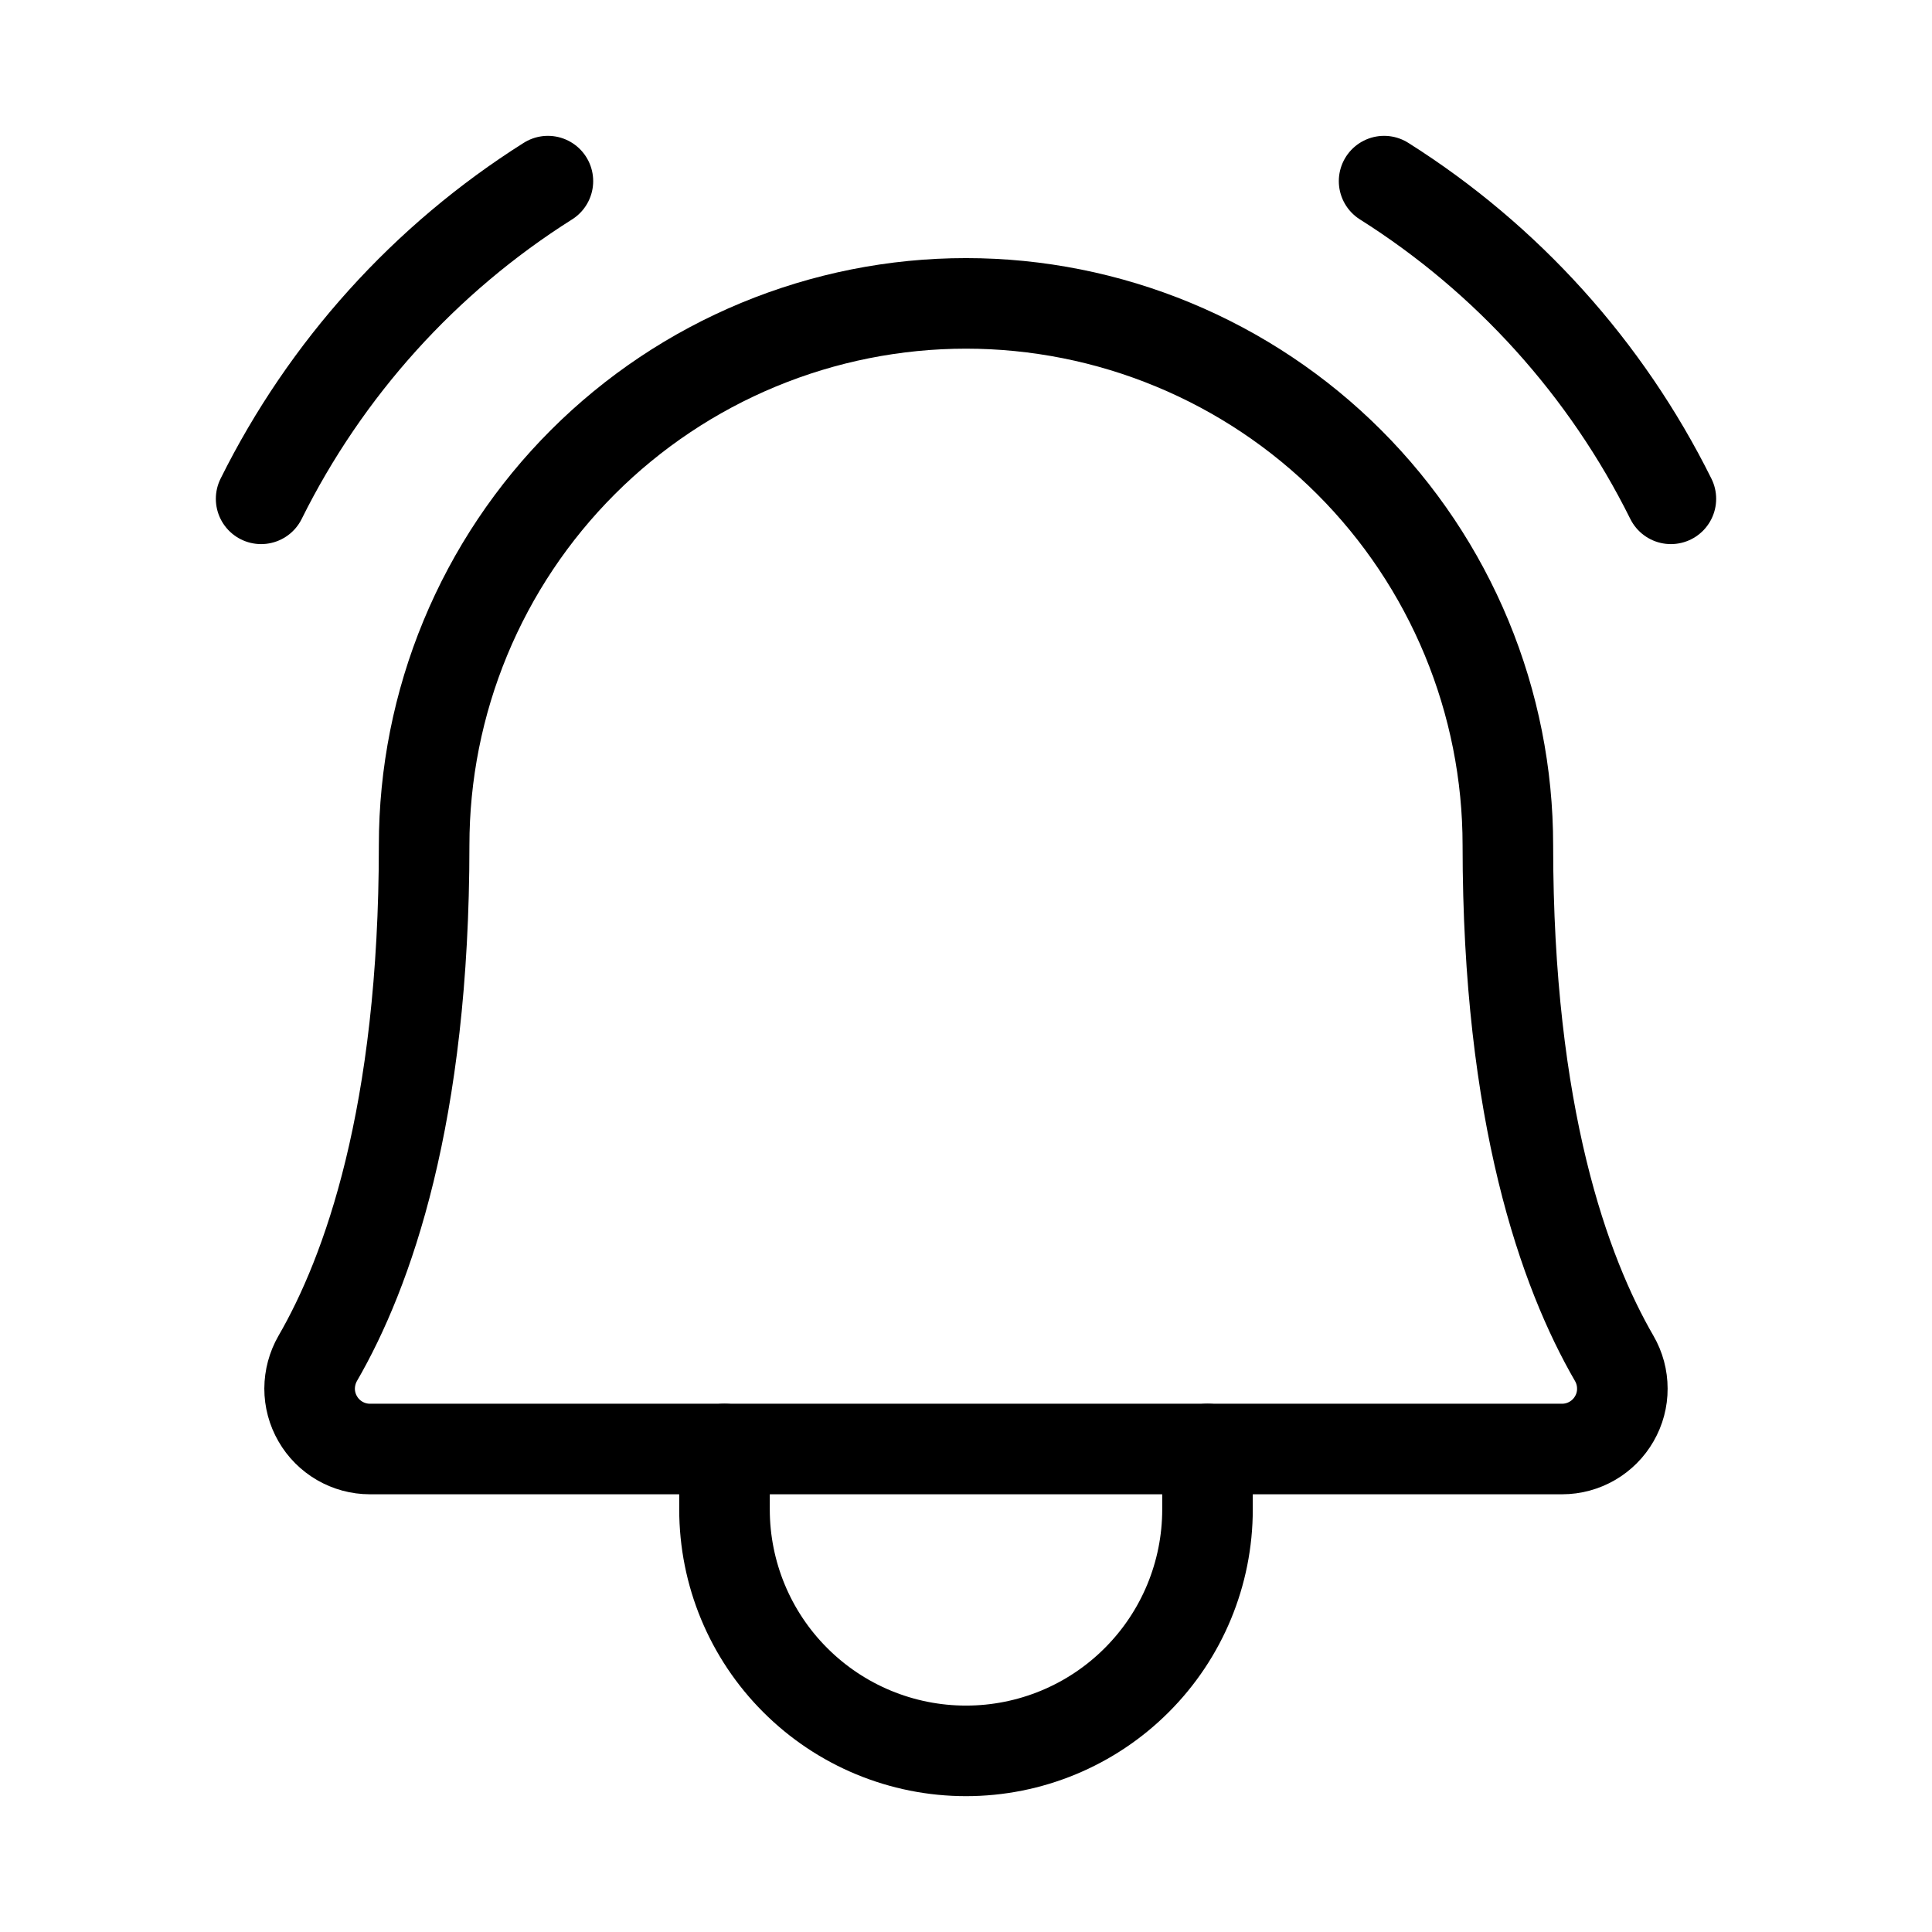 <svg width="32" height="32" viewBox="0 0 32 32" fill="none" xmlns="http://www.w3.org/2000/svg">
<path d="M7.025 14C7.025 12.822 7.257 11.655 7.708 10.566C8.159 9.477 8.82 8.488 9.654 7.654C10.487 6.821 11.476 6.16 12.565 5.709C13.654 5.258 14.821 5.025 16 5.025C17.178 5.025 18.346 5.258 19.434 5.709C20.523 6.16 21.513 6.821 22.346 7.654C23.18 8.488 23.841 9.477 24.292 10.566C24.743 11.655 24.975 12.822 24.975 14V14C24.975 18.475 25.912 21.075 26.737 22.5C26.825 22.652 26.871 22.824 26.871 23C26.872 23.175 26.826 23.347 26.738 23.499C26.651 23.651 26.525 23.777 26.374 23.865C26.222 23.953 26.05 24 25.875 24H6.125C5.95 24 5.778 23.953 5.626 23.865C5.475 23.777 5.349 23.651 5.262 23.499C5.174 23.347 5.128 23.175 5.128 23C5.129 22.824 5.175 22.652 5.262 22.5C6.087 21.075 7.025 18.475 7.025 14Z" stroke="black" stroke-width="1.5" stroke-linecap="round" stroke-linejoin="round"/>
<path d="M12 24V25C12 26.061 12.421 27.078 13.172 27.828C13.922 28.579 14.939 29 16 29C17.061 29 18.078 28.579 18.828 27.828C19.579 27.078 20 26.061 20 25V24" stroke="black" stroke-width="1.5" stroke-linecap="round" stroke-linejoin="round"/>
<path d="M22.925 3C24.961 4.285 26.604 6.106 27.675 8.262" stroke="black" stroke-width="1.5" stroke-linecap="round" stroke-linejoin="round"/>
<path d="M4.325 8.262C5.396 6.106 7.039 4.285 9.075 3" stroke="black" stroke-width="1.5" stroke-linecap="round" stroke-linejoin="round"/>
</svg>
